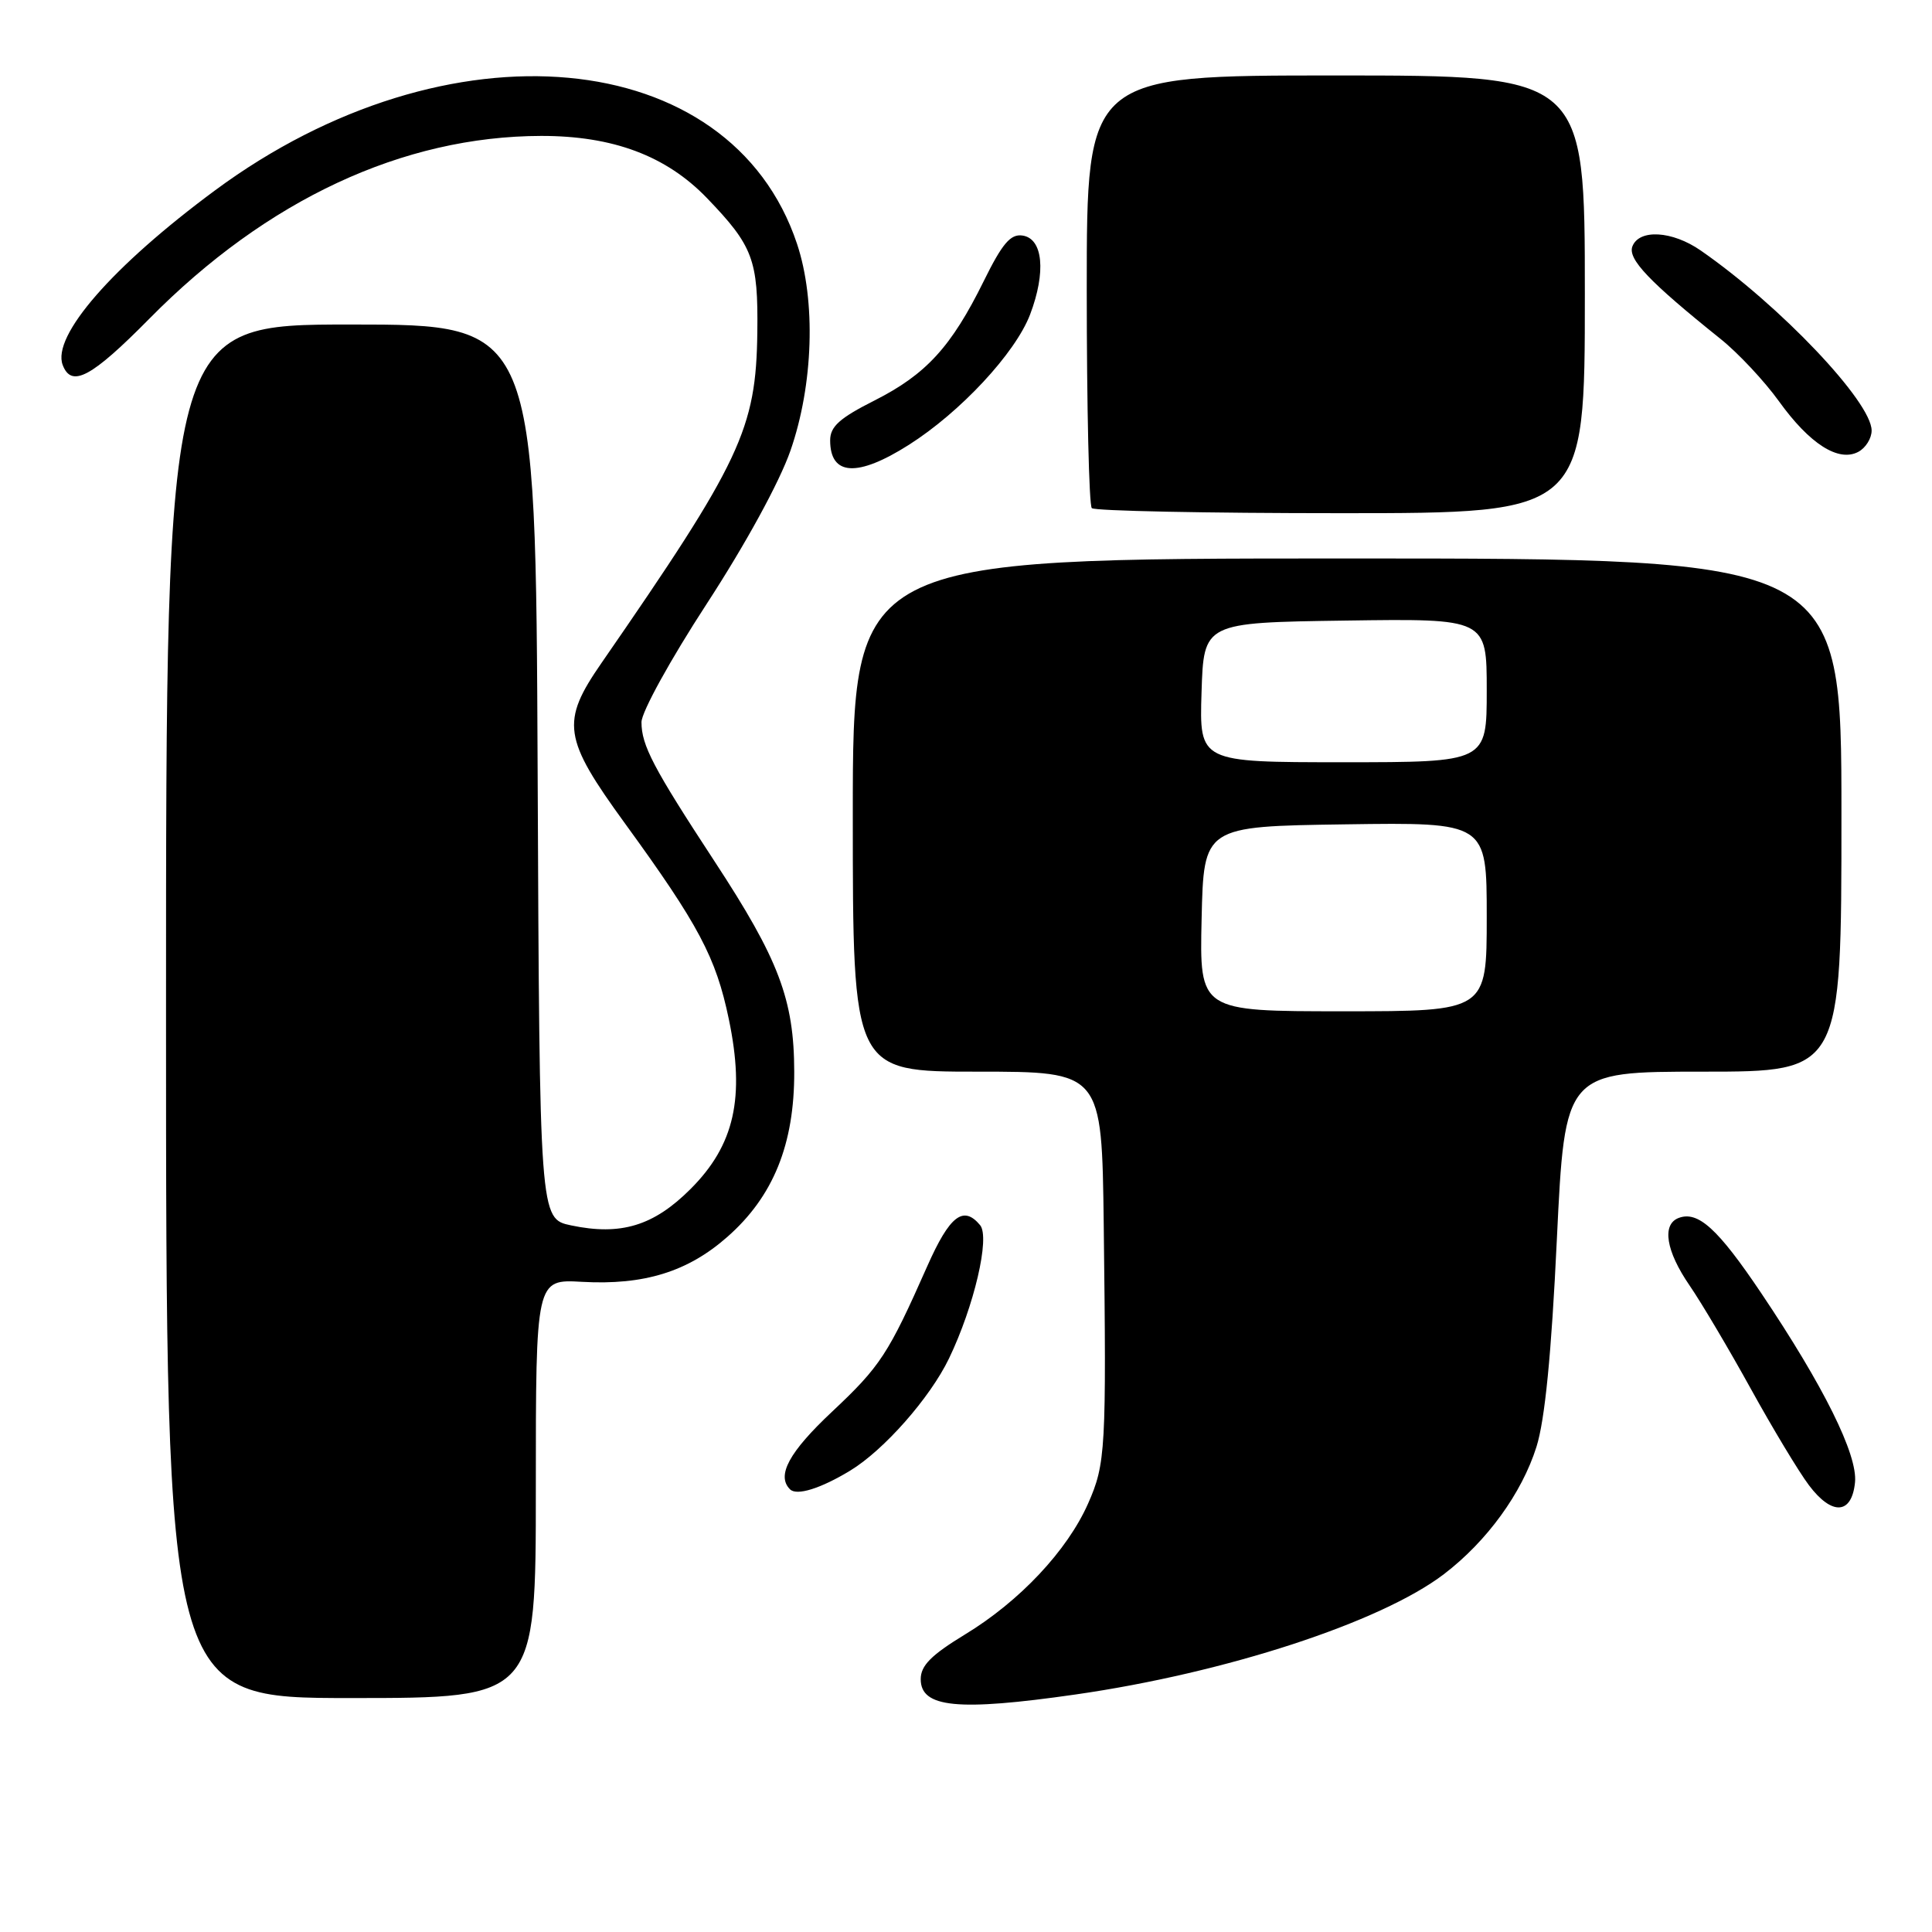 <?xml version="1.0" encoding="UTF-8" standalone="no"?>
<!DOCTYPE svg PUBLIC "-//W3C//DTD SVG 1.1//EN" "http://www.w3.org/Graphics/SVG/1.1/DTD/svg11.dtd" >
<svg xmlns="http://www.w3.org/2000/svg" xmlns:xlink="http://www.w3.org/1999/xlink" version="1.1" viewBox="0 0 256 256">
 <g >
 <path fill="currentColor"
d=" M 142.50 224.53 C 162.43 221.67 182.94 214.97 191.32 208.59 C 197.02 204.24 201.65 197.87 203.59 191.71 C 204.71 188.15 205.57 179.44 206.29 164.25 C 207.36 142.00 207.36 142.00 225.68 142.00 C 244.00 142.00 244.00 142.00 244.00 108.00 C 244.00 74.00 244.00 74.00 178.50 74.00 C 113.00 74.00 113.00 74.00 113.00 108.00 C 113.00 142.00 113.00 142.00 129.50 142.00 C 146.00 142.00 146.00 142.00 146.25 162.25 C 146.61 192.10 146.51 193.95 144.18 199.22 C 141.43 205.45 135.10 212.19 127.86 216.58 C 123.38 219.31 122.00 220.70 122.00 222.50 C 122.00 226.28 126.90 226.77 142.50 224.53 Z  M 71.00 197.25 C 71.00 169.50 71.00 169.50 77.12 169.85 C 85.33 170.31 91.13 168.52 96.37 163.90 C 102.47 158.54 105.27 151.62 105.24 142.01 C 105.22 132.45 103.21 127.14 94.66 114.10 C 86.55 101.72 85.00 98.76 85.00 95.69 C 85.00 94.35 88.85 87.37 93.65 80.00 C 98.78 72.12 103.29 63.88 104.74 59.71 C 107.78 50.97 108.13 39.88 105.61 32.31 C 96.81 5.88 59.32 2.43 28.50 25.22 C 14.90 35.27 6.84 44.52 8.31 48.37 C 9.48 51.42 12.11 50.01 19.81 42.21 C 35.36 26.45 53.38 18.05 71.71 18.01 C 81.22 18.00 88.27 20.64 93.67 26.24 C 99.78 32.59 100.47 34.41 100.35 44.00 C 100.19 56.87 98.20 61.09 79.70 87.85 C 74.28 95.68 74.60 97.81 82.82 109.12 C 92.59 122.56 94.87 126.86 96.57 135.03 C 98.74 145.44 97.33 151.73 91.49 157.56 C 86.62 162.43 82.26 163.76 75.67 162.37 C 71.50 161.49 71.50 161.49 71.24 102.25 C 70.98 43.00 70.98 43.00 46.49 43.00 C 22.00 43.00 22.00 43.00 22.00 134.00 C 22.00 225.00 22.00 225.00 46.50 225.00 C 71.00 225.00 71.00 225.00 71.00 197.25 Z  M 245.80 196.41 C 246.16 192.76 241.64 183.65 233.36 171.33 C 227.62 162.79 224.99 160.41 222.42 161.39 C 220.18 162.25 220.75 165.78 223.87 170.32 C 225.45 172.62 229.10 178.78 231.98 184.00 C 234.86 189.22 238.33 194.99 239.70 196.81 C 242.75 200.86 245.38 200.69 245.80 196.41 Z  M 112.63 194.88 C 117.11 192.17 123.23 185.23 125.75 180.00 C 129.08 173.08 131.21 163.95 129.87 162.34 C 127.65 159.67 125.84 161.08 122.88 167.75 C 117.71 179.43 116.65 181.05 110.25 187.06 C 104.55 192.41 102.86 195.53 104.68 197.34 C 105.56 198.23 108.71 197.25 112.63 194.88 Z  M 210.00 39.00 C 210.00 10.00 210.00 10.00 177.00 10.00 C 144.00 10.00 144.00 10.00 144.00 38.33 C 144.00 53.92 144.30 66.97 144.67 67.33 C 145.03 67.70 159.88 68.00 177.67 68.00 C 210.00 68.00 210.00 68.00 210.00 39.00 Z  M 120.42 58.95 C 127.26 54.61 134.53 46.80 136.49 41.68 C 138.63 36.05 138.21 31.60 135.48 31.21 C 133.90 30.98 132.81 32.26 130.35 37.25 C 126.05 45.97 122.71 49.61 115.87 53.07 C 111.25 55.40 110.00 56.52 110.00 58.35 C 110.00 63.06 113.61 63.27 120.42 58.95 Z  M 248.00 57.05 C 248.00 53.26 235.87 40.48 225.35 33.19 C 221.59 30.58 217.20 30.32 216.30 32.65 C 215.66 34.32 218.53 37.33 227.97 44.90 C 230.30 46.76 233.79 50.49 235.72 53.17 C 239.79 58.83 243.62 61.27 246.24 59.87 C 247.21 59.35 248.00 58.09 248.00 57.05 Z  M 159.22 121.75 C 159.50 109.50 159.50 109.50 178.25 109.23 C 197.00 108.96 197.00 108.96 197.00 121.48 C 197.00 134.00 197.00 134.00 177.97 134.00 C 158.94 134.00 158.94 134.00 159.22 121.75 Z  M 159.21 91.75 C 159.50 82.50 159.50 82.50 178.25 82.23 C 197.00 81.96 197.00 81.96 197.00 91.48 C 197.00 101.00 197.00 101.00 177.96 101.00 C 158.92 101.00 158.92 101.00 159.21 91.75 Z "/>
</g>
</svg>